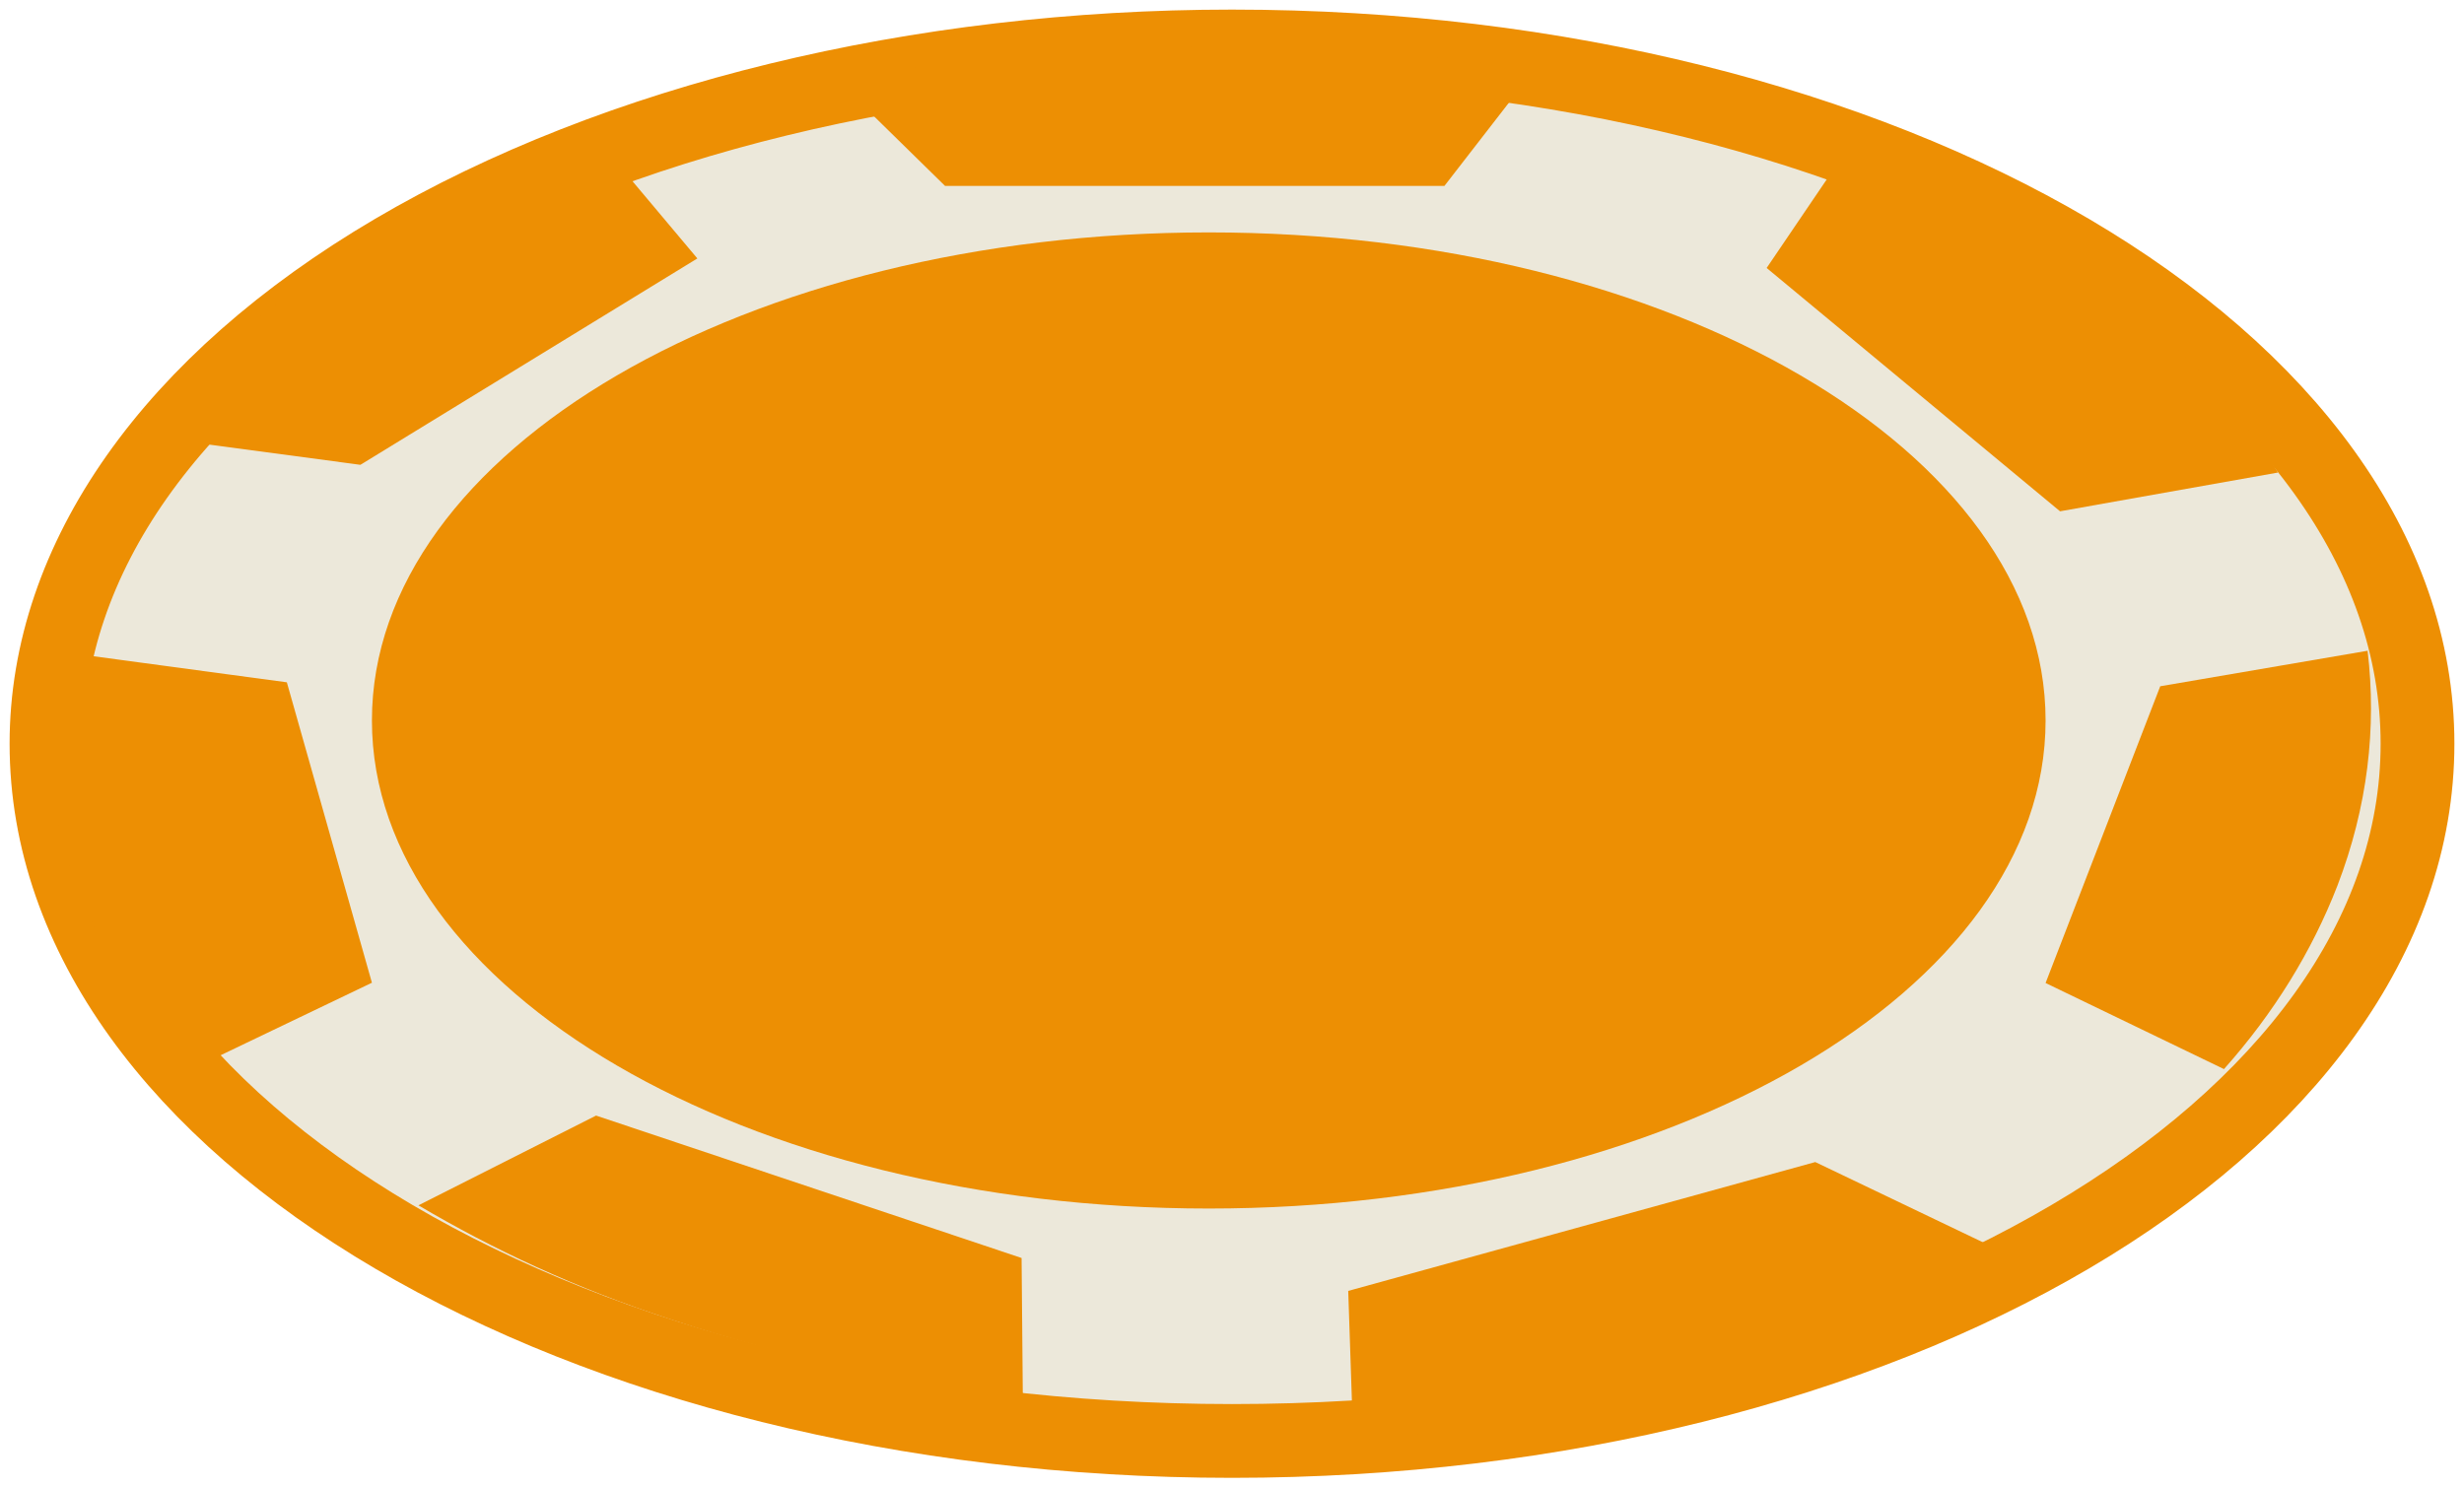 <?xml version="1.0" encoding="UTF-8"?>
<svg width="53px" height="32px" viewBox="0 0 53 32" version="1.1" xmlns="http://www.w3.org/2000/svg" xmlns:xlink="http://www.w3.org/1999/xlink">
    <title>sb chip</title>
    <g id="Page-1" stroke="none" stroke-width="1" fill="none" fill-rule="evenodd">
        <g id="sb-chip" transform="translate(1, 1)">
            <path d="M51,15 C51,23.284 39.583,30 25.5,30 C11.417,30 0,23.284 0,15 C0,11.022 2.687,7.206 7.469,4.393 C12.251,1.58 18.737,0 25.5,0 C39.583,0 51,6.716 51,15 L51,15 Z" id="path2544" fill="#ECE8DA" fill-rule="nonzero"></path>
            <path d="M51,15 C51,23.284 39.583,30 25.5,30 C11.417,30 0,23.284 0,15 C0,11.022 2.687,7.206 7.469,4.393 C12.251,1.58 18.737,0 25.5,0 C39.583,0 51,6.716 51,15 L51,15 Z" id="path2546" stroke="#ED8F03" stroke-width="1.587"></path>
            <path d="M43,14.5 C43,20.299 34.941,25 25,25 C15.059,25 7,20.299 7,14.5 C7,8.701 15.059,4 25,4 C34.941,4 43,8.701 43,14.5 Z" id="path2548" fill="#ED8F03" fill-rule="nonzero"></path>
            <path d="M19.328,3 L30.069,3 L32,0.507 C29.831,0.183 27.529,0 25.148,0 C22.291,0 19.566,0.254 17,0.718 L19.328,3 Z" id="path2552" fill="#ED8F03" fill-rule="nonzero"></path>
            <path d="M37,4.765 L43.311,10 L48,9.166 C47.189,7.873 46.074,6.613 44.68,5.468 C43.007,4.078 41.03,2.916 38.876,2 L37,4.765 Z" id="path2554" fill="#ED8F03" fill-rule="nonzero"></path>
            <path d="M45.466,13.764 L43,20.148 L46.837,22 C47.908,20.798 48.73,19.466 49.278,18.052 C49.926,16.363 50.125,14.657 49.926,13 L45.466,13.764 Z" id="path2556" fill="#ED8F03" fill-rule="nonzero"></path>
            <path d="M38.046,24 L28,26.772 L28.108,30 C30.41,29.797 32.685,29.392 34.932,28.783 C37.613,28.039 39.969,27.059 42,25.893 L38.046,24 Z" id="path2558" fill="#ED8F03" fill-rule="nonzero"></path>
            <path d="M20.974,26.064 L11.821,23 L8,24.931 C9.59,25.872 11.385,26.718 13.436,27.388 C15.872,28.202 18.436,28.729 21,29 L20.974,26.064 Z" id="path2560" fill="#ED8F03" fill-rule="nonzero"></path>
            <path d="M7,20.142 L5.17,13.679 L0.136,13 C-0.106,14.373 -0.025,15.795 0.379,17.233 C0.863,18.946 1.805,20.546 3.124,22 L7,20.142 Z" id="path2562" fill="#ED8F03" fill-rule="nonzero"></path>
            <path d="M6.752,9 L14,4.56 L11.85,2 C9.912,2.666 8.133,3.495 6.513,4.486 C4.575,5.67 3.088,6.973 2,8.364 L6.752,9 Z" id="path2564" fill="#ED8F03" fill-rule="nonzero"></path>
        </g>
    </g>
</svg>